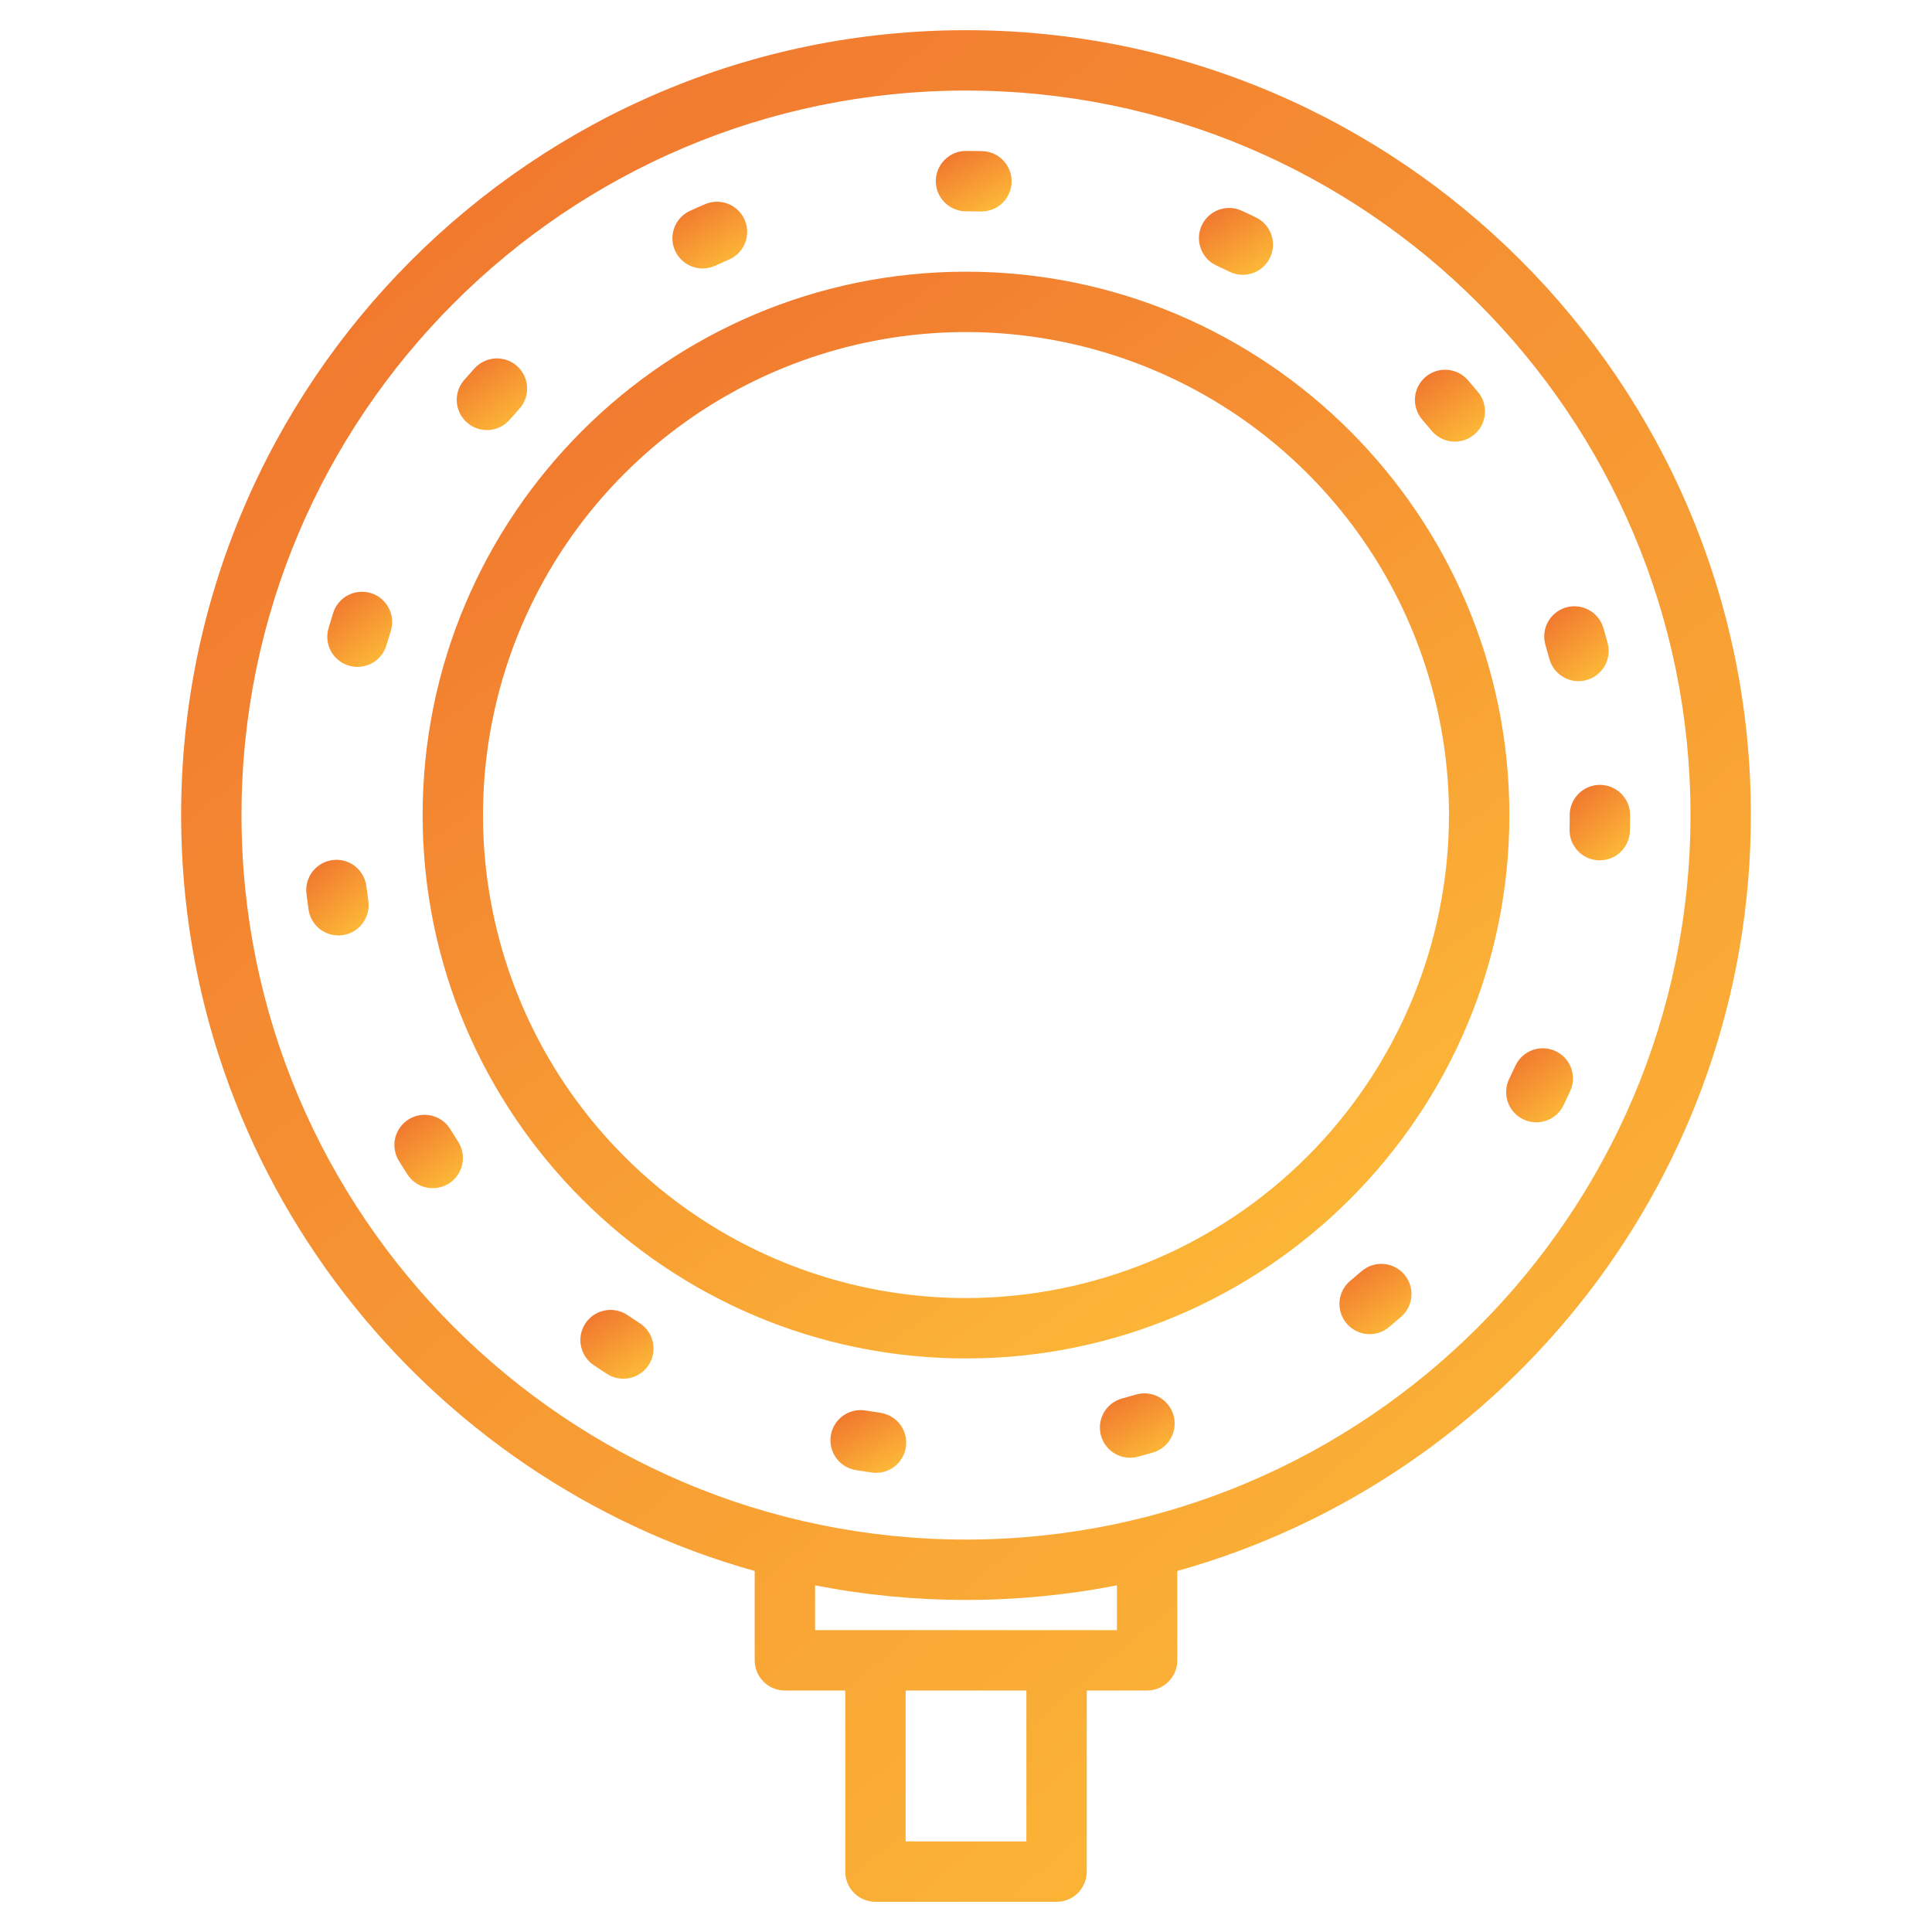 <svg width="56" height="56" viewBox="0 0 56 56" fill="none" xmlns="http://www.w3.org/2000/svg">
<path d="M28 0.875C15.456 0.875 5.25 11.081 5.25 23.625C5.25 34.048 12.296 42.855 21.875 45.536V48.125C21.875 48.357 21.967 48.58 22.131 48.744C22.295 48.908 22.518 49 22.75 49H24.5V54.25C24.5 54.482 24.592 54.705 24.756 54.869C24.92 55.033 25.143 55.125 25.375 55.125H30.625C30.857 55.125 31.08 55.033 31.244 54.869C31.408 54.705 31.5 54.482 31.5 54.25V49H33.25C33.482 49 33.705 48.908 33.869 48.744C34.033 48.58 34.125 48.357 34.125 48.125V45.536C43.704 42.855 50.75 34.048 50.75 23.625C50.75 11.081 40.544 0.875 28 0.875ZM29.75 53.375H26.25V49H29.75V53.375ZM32.375 47.25H23.625V45.952C26.514 46.516 29.486 46.516 32.375 45.952V47.25ZM28 44.625C16.421 44.625 7 35.205 7 23.625C7 12.046 16.421 2.625 28 2.625C39.58 2.625 49 12.046 49 23.625C49 35.205 39.58 44.625 28 44.625Z" fill="url(#paint0_linear)"/>
<path d="M10.622 25.703C10.609 25.588 10.574 25.476 10.518 25.375C10.463 25.274 10.387 25.184 10.297 25.112C10.207 25.04 10.103 24.987 9.991 24.955C9.88 24.924 9.764 24.914 9.649 24.928C9.534 24.942 9.423 24.978 9.322 25.035C9.222 25.091 9.133 25.168 9.062 25.259C8.991 25.35 8.939 25.454 8.908 25.566C8.877 25.677 8.869 25.794 8.884 25.909C8.902 26.061 8.922 26.212 8.943 26.363C8.973 26.571 9.077 26.762 9.236 26.9C9.395 27.038 9.598 27.114 9.808 27.114C9.85 27.114 9.892 27.111 9.933 27.106C10.162 27.073 10.37 26.95 10.509 26.765C10.649 26.579 10.708 26.346 10.676 26.116C10.656 25.979 10.638 25.841 10.622 25.703Z" fill="url(#paint1_linear)"/>
<path d="M13.54 12.252C13.627 12.327 13.728 12.385 13.837 12.421C13.946 12.457 14.061 12.472 14.176 12.464C14.29 12.456 14.402 12.425 14.505 12.374C14.608 12.322 14.699 12.251 14.775 12.164C14.866 12.059 14.958 11.955 15.052 11.852C15.129 11.767 15.189 11.668 15.228 11.56C15.267 11.451 15.284 11.337 15.278 11.222C15.273 11.107 15.245 10.995 15.196 10.89C15.147 10.787 15.078 10.693 14.993 10.616C14.908 10.539 14.808 10.479 14.7 10.44C14.592 10.401 14.477 10.384 14.362 10.389C14.248 10.395 14.135 10.423 14.031 10.472C13.927 10.521 13.834 10.59 13.756 10.675C13.654 10.788 13.553 10.902 13.452 11.017C13.377 11.104 13.319 11.205 13.283 11.314C13.247 11.423 13.232 11.538 13.241 11.653C13.249 11.767 13.279 11.879 13.331 11.982C13.382 12.085 13.453 12.177 13.54 12.252Z" fill="url(#paint2_linear)"/>
<path d="M28 6.125C28.14 6.125 28.278 6.127 28.417 6.13H28.437C28.669 6.132 28.893 6.043 29.059 5.881C29.225 5.718 29.32 5.497 29.322 5.265C29.325 5.033 29.235 4.809 29.073 4.643C28.911 4.477 28.689 4.382 28.457 4.38C28.305 4.377 28.153 4.375 28 4.375H28C27.767 4.375 27.545 4.467 27.381 4.632C27.217 4.796 27.125 5.018 27.125 5.25C27.125 5.483 27.217 5.705 27.382 5.869C27.546 6.033 27.768 6.125 28 6.125Z" fill="url(#paint3_linear)"/>
<path d="M20.366 7.781C20.492 7.781 20.616 7.754 20.73 7.702C20.855 7.644 20.982 7.588 21.109 7.533C21.217 7.49 21.316 7.425 21.399 7.343C21.481 7.261 21.547 7.163 21.591 7.056C21.636 6.948 21.658 6.832 21.658 6.716C21.657 6.599 21.633 6.484 21.587 6.377C21.541 6.27 21.474 6.173 21.39 6.092C21.306 6.011 21.207 5.948 21.098 5.905C20.989 5.863 20.873 5.844 20.757 5.847C20.64 5.851 20.526 5.877 20.419 5.926C20.279 5.986 20.14 6.047 20.002 6.111C19.82 6.194 19.672 6.336 19.583 6.515C19.493 6.694 19.468 6.898 19.51 7.093C19.553 7.288 19.661 7.463 19.817 7.588C19.973 7.714 20.166 7.782 20.366 7.782V7.781Z" fill="url(#paint4_linear)"/>
<path d="M44.908 19.095C44.968 19.319 45.114 19.51 45.315 19.626C45.516 19.742 45.755 19.774 45.979 19.714C46.203 19.654 46.395 19.507 46.511 19.306C46.627 19.105 46.658 18.866 46.598 18.642C46.559 18.494 46.517 18.348 46.474 18.201C46.442 18.091 46.389 17.988 46.316 17.899C46.244 17.809 46.155 17.735 46.055 17.68C45.954 17.625 45.843 17.59 45.729 17.578C45.614 17.565 45.499 17.576 45.389 17.608C45.278 17.64 45.176 17.694 45.086 17.766C44.997 17.838 44.922 17.927 44.867 18.028C44.812 18.129 44.777 18.239 44.765 18.354C44.752 18.468 44.763 18.583 44.795 18.694C44.834 18.827 44.872 18.96 44.908 19.095Z" fill="url(#paint5_linear)"/>
<path d="M35.27 7.702C35.396 7.76 35.522 7.819 35.647 7.88C35.855 7.979 36.094 7.992 36.312 7.916C36.53 7.84 36.709 7.681 36.81 7.473C36.911 7.266 36.926 7.027 36.852 6.808C36.778 6.59 36.62 6.409 36.413 6.307C36.276 6.239 36.137 6.174 35.997 6.11C35.892 6.061 35.779 6.033 35.664 6.028C35.548 6.024 35.433 6.042 35.325 6.081C35.216 6.121 35.117 6.182 35.032 6.261C34.947 6.339 34.879 6.434 34.831 6.539C34.783 6.644 34.756 6.757 34.752 6.873C34.748 6.988 34.767 7.103 34.808 7.211C34.849 7.32 34.911 7.418 34.99 7.503C35.069 7.587 35.164 7.654 35.27 7.701V7.702Z" fill="url(#paint6_linear)"/>
<path d="M41.495 12.483C41.643 12.662 41.855 12.775 42.086 12.797C42.318 12.819 42.548 12.748 42.727 12.6C42.906 12.453 43.018 12.24 43.04 12.009C43.062 11.777 42.992 11.547 42.844 11.368C42.746 11.251 42.648 11.134 42.548 11.019C42.472 10.932 42.381 10.861 42.278 10.81C42.175 10.758 42.063 10.728 41.949 10.72C41.834 10.711 41.719 10.726 41.61 10.762C41.501 10.799 41.4 10.856 41.313 10.931C41.227 11.007 41.155 11.098 41.104 11.201C41.053 11.304 41.022 11.416 41.014 11.53C41.006 11.645 41.02 11.76 41.057 11.869C41.093 11.978 41.151 12.079 41.226 12.166C41.317 12.271 41.406 12.376 41.495 12.483Z" fill="url(#paint7_linear)"/>
<path d="M10.759 17.194C10.649 17.159 10.534 17.146 10.42 17.156C10.305 17.165 10.194 17.198 10.091 17.25C9.989 17.303 9.899 17.375 9.824 17.463C9.75 17.55 9.694 17.652 9.659 17.762C9.613 17.907 9.568 18.053 9.525 18.2C9.491 18.311 9.479 18.427 9.491 18.542C9.502 18.657 9.536 18.769 9.591 18.871C9.646 18.973 9.721 19.063 9.811 19.136C9.901 19.209 10.004 19.263 10.115 19.295C10.226 19.328 10.343 19.338 10.458 19.325C10.573 19.313 10.684 19.277 10.786 19.221C10.887 19.165 10.976 19.089 11.048 18.998C11.12 18.908 11.173 18.803 11.204 18.692C11.243 18.558 11.284 18.426 11.326 18.294C11.396 18.073 11.376 17.833 11.27 17.627C11.164 17.421 10.98 17.265 10.759 17.194Z" fill="url(#paint8_linear)"/>
<path d="M45.082 30.464C44.871 30.367 44.631 30.359 44.413 30.44C44.196 30.521 44.019 30.685 43.923 30.896C43.864 31.022 43.805 31.148 43.744 31.273C43.694 31.377 43.665 31.489 43.658 31.604C43.651 31.718 43.667 31.833 43.704 31.942C43.742 32.051 43.8 32.151 43.877 32.237C43.953 32.323 44.045 32.393 44.148 32.443C44.252 32.493 44.364 32.523 44.479 32.53C44.593 32.537 44.708 32.521 44.817 32.483C44.926 32.446 45.026 32.387 45.112 32.311C45.198 32.235 45.268 32.142 45.318 32.039C45.385 31.902 45.45 31.763 45.514 31.623C45.611 31.412 45.619 31.172 45.538 30.954C45.457 30.737 45.293 30.561 45.082 30.464Z" fill="url(#paint9_linear)"/>
<path d="M39.459 36.852C39.355 36.943 39.249 37.033 39.142 37.121C38.963 37.269 38.85 37.482 38.828 37.713C38.817 37.828 38.829 37.943 38.863 38.053C38.897 38.163 38.952 38.265 39.025 38.353C39.098 38.442 39.188 38.515 39.289 38.569C39.391 38.623 39.502 38.656 39.617 38.667C39.848 38.689 40.078 38.618 40.257 38.47C40.374 38.373 40.491 38.274 40.606 38.174C40.694 38.099 40.766 38.008 40.818 37.905C40.87 37.802 40.902 37.689 40.91 37.574C40.919 37.459 40.905 37.343 40.868 37.234C40.832 37.124 40.774 37.023 40.699 36.936C40.623 36.849 40.531 36.777 40.428 36.726C40.324 36.674 40.212 36.644 40.096 36.636C39.981 36.628 39.866 36.643 39.756 36.681C39.647 36.718 39.546 36.776 39.459 36.852Z" fill="url(#paint10_linear)"/>
<path d="M46.374 22.75C46.142 22.75 45.92 22.842 45.756 23.006C45.592 23.17 45.499 23.393 45.499 23.625C45.499 23.764 45.498 23.903 45.494 24.042C45.492 24.157 45.512 24.271 45.553 24.378C45.595 24.485 45.657 24.583 45.736 24.666C45.815 24.75 45.91 24.816 46.015 24.863C46.12 24.909 46.234 24.934 46.349 24.937H46.37C46.598 24.937 46.817 24.848 46.981 24.688C47.144 24.528 47.239 24.311 47.244 24.083C47.248 23.931 47.249 23.778 47.249 23.625C47.249 23.393 47.157 23.17 46.993 23.006C46.829 22.842 46.606 22.75 46.374 22.75Z" fill="url(#paint11_linear)"/>
<path d="M32.931 40.421C32.798 40.46 32.664 40.498 32.53 40.534C32.306 40.593 32.114 40.74 31.998 40.941C31.882 41.142 31.851 41.381 31.911 41.605C31.971 41.829 32.117 42.02 32.318 42.136C32.519 42.253 32.758 42.284 32.982 42.224C33.13 42.185 33.277 42.144 33.423 42.101C33.645 42.035 33.832 41.883 33.942 41.68C34.053 41.477 34.078 41.238 34.013 41.016C33.948 40.794 33.798 40.606 33.595 40.495C33.392 40.384 33.153 40.357 32.931 40.421H32.931Z" fill="url(#paint12_linear)"/>
<path d="M25.507 40.949C25.369 40.929 25.232 40.908 25.095 40.885C24.982 40.865 24.865 40.868 24.753 40.894C24.64 40.919 24.534 40.966 24.439 41.033C24.345 41.1 24.265 41.185 24.204 41.282C24.143 41.38 24.101 41.489 24.082 41.603C24.063 41.717 24.067 41.833 24.093 41.946C24.119 42.058 24.168 42.164 24.235 42.258C24.302 42.352 24.387 42.431 24.486 42.492C24.584 42.552 24.693 42.593 24.807 42.611C24.957 42.636 25.108 42.66 25.26 42.681C25.374 42.699 25.491 42.693 25.603 42.666C25.715 42.638 25.821 42.588 25.914 42.519C26.007 42.45 26.085 42.363 26.144 42.264C26.203 42.164 26.242 42.054 26.259 41.94C26.275 41.825 26.268 41.709 26.239 41.597C26.21 41.485 26.159 41.38 26.09 41.287C26.02 41.195 25.932 41.118 25.832 41.06C25.732 41.002 25.622 40.964 25.507 40.949Z" fill="url(#paint13_linear)"/>
<path d="M18.536 38.349C18.42 38.273 18.304 38.197 18.188 38.119C18.093 38.055 17.986 38.01 17.874 37.986C17.761 37.963 17.645 37.962 17.532 37.984C17.42 38.006 17.312 38.049 17.216 38.112C17.12 38.176 17.038 38.257 16.973 38.352C16.909 38.447 16.863 38.554 16.84 38.667C16.817 38.779 16.816 38.895 16.838 39.008C16.86 39.121 16.903 39.228 16.966 39.324C17.03 39.42 17.111 39.503 17.206 39.567C17.333 39.653 17.46 39.738 17.589 39.82C17.686 39.884 17.794 39.927 17.907 39.948C18.021 39.969 18.137 39.968 18.25 39.944C18.363 39.92 18.47 39.874 18.565 39.808C18.66 39.743 18.741 39.659 18.804 39.562C18.866 39.465 18.909 39.356 18.929 39.243C18.95 39.129 18.947 39.013 18.922 38.9C18.898 38.787 18.851 38.68 18.784 38.586C18.718 38.491 18.634 38.411 18.536 38.349V38.349Z" fill="url(#paint14_linear)"/>
<path d="M13.053 32.732C12.932 32.534 12.738 32.392 12.512 32.338C12.286 32.283 12.048 32.321 11.85 32.442C11.652 32.563 11.511 32.758 11.456 32.983C11.402 33.209 11.439 33.447 11.56 33.645C11.64 33.775 11.72 33.904 11.803 34.032C11.865 34.13 11.945 34.214 12.04 34.281C12.134 34.347 12.241 34.394 12.354 34.419C12.467 34.444 12.583 34.447 12.697 34.426C12.811 34.406 12.919 34.363 13.017 34.301C13.114 34.238 13.198 34.157 13.263 34.062C13.329 33.967 13.375 33.86 13.399 33.746C13.423 33.633 13.424 33.517 13.403 33.403C13.382 33.29 13.338 33.181 13.274 33.085C13.2 32.968 13.126 32.851 13.053 32.732Z" fill="url(#paint15_linear)"/>
<path d="M28 7.875C19.316 7.875 12.25 14.941 12.25 23.625C12.25 32.309 19.316 39.375 28 39.375C36.684 39.375 43.75 32.309 43.75 23.625C43.75 14.941 36.684 7.875 28 7.875ZM28 37.625C25.231 37.625 22.524 36.804 20.222 35.266C17.92 33.727 16.125 31.541 15.066 28.983C14.006 26.424 13.729 23.61 14.269 20.894C14.809 18.178 16.143 15.683 18.101 13.726C20.058 11.768 22.553 10.434 25.269 9.894C27.985 9.354 30.799 9.631 33.358 10.691C35.916 11.75 38.102 13.545 39.641 15.847C41.179 18.149 42 20.856 42 23.625C41.996 27.337 40.52 30.895 37.895 33.52C35.27 36.145 31.712 37.621 28 37.625Z" fill="url(#paint16_linear)"/>
<defs>
<linearGradient id="paint0_linear" x1="5.523" y1="0.875" x2="54.356" y2="58.868" gradientUnits="userSpaceOnUse">
<stop stop-color="#EF6F2E"/>
<stop offset="1" stop-color="#FFC839"/>
</linearGradient>
<linearGradient id="paint1_linear" x1="8.888" y1="24.922" x2="10.867" y2="27.232" gradientUnits="userSpaceOnUse">
<stop stop-color="#EF6F2E"/>
<stop offset="1" stop-color="#FFC839"/>
</linearGradient>
<linearGradient id="paint2_linear" x1="13.251" y1="10.388" x2="15.05" y2="12.891" gradientUnits="userSpaceOnUse">
<stop stop-color="#EF6F2E"/>
<stop offset="1" stop-color="#FFC839"/>
</linearGradient>
<linearGradient id="paint3_linear" x1="27.138" y1="4.375" x2="28.51" y2="6.807" gradientUnits="userSpaceOnUse">
<stop stop-color="#EF6F2E"/>
<stop offset="1" stop-color="#FFC839"/>
</linearGradient>
<linearGradient id="paint4_linear" x1="19.503" y1="5.847" x2="21.098" y2="8.376" gradientUnits="userSpaceOnUse">
<stop stop-color="#EF6F2E"/>
<stop offset="1" stop-color="#FFC839"/>
</linearGradient>
<linearGradient id="paint5_linear" x1="44.771" y1="17.573" x2="46.716" y2="19.942" gradientUnits="userSpaceOnUse">
<stop stop-color="#EF6F2E"/>
<stop offset="1" stop-color="#FFC839"/>
</linearGradient>
<linearGradient id="paint6_linear" x1="34.765" y1="6.028" x2="36.369" y2="8.544" gradientUnits="userSpaceOnUse">
<stop stop-color="#EF6F2E"/>
<stop offset="1" stop-color="#FFC839"/>
</linearGradient>
<linearGradient id="paint7_linear" x1="41.024" y1="10.717" x2="42.832" y2="13.215" gradientUnits="userSpaceOnUse">
<stop stop-color="#EF6F2E"/>
<stop offset="1" stop-color="#FFC839"/>
</linearGradient>
<linearGradient id="paint8_linear" x1="9.498" y1="17.153" x2="11.447" y2="19.537" gradientUnits="userSpaceOnUse">
<stop stop-color="#EF6F2E"/>
<stop offset="1" stop-color="#FFC839"/>
</linearGradient>
<linearGradient id="paint9_linear" x1="43.668" y1="30.385" x2="45.571" y2="32.817" gradientUnits="userSpaceOnUse">
<stop stop-color="#EF6F2E"/>
<stop offset="1" stop-color="#FFC839"/>
</linearGradient>
<linearGradient id="paint10_linear" x1="38.837" y1="36.634" x2="40.575" y2="39.158" gradientUnits="userSpaceOnUse">
<stop stop-color="#EF6F2E"/>
<stop offset="1" stop-color="#FFC839"/>
</linearGradient>
<linearGradient id="paint11_linear" x1="45.505" y1="22.75" x2="47.486" y2="25.002" gradientUnits="userSpaceOnUse">
<stop stop-color="#EF6F2E"/>
<stop offset="1" stop-color="#FFC839"/>
</linearGradient>
<linearGradient id="paint12_linear" x1="31.894" y1="40.387" x2="33.408" y2="42.877" gradientUnits="userSpaceOnUse">
<stop stop-color="#EF6F2E"/>
<stop offset="1" stop-color="#FFC839"/>
</linearGradient>
<linearGradient id="paint13_linear" x1="24.084" y1="40.872" x2="25.532" y2="43.349" gradientUnits="userSpaceOnUse">
<stop stop-color="#EF6F2E"/>
<stop offset="1" stop-color="#FFC839"/>
</linearGradient>
<linearGradient id="paint14_linear" x1="16.835" y1="37.968" x2="18.515" y2="40.497" gradientUnits="userSpaceOnUse">
<stop stop-color="#EF6F2E"/>
<stop offset="1" stop-color="#FFC839"/>
</linearGradient>
<linearGradient id="paint15_linear" x1="11.444" y1="32.313" x2="13.313" y2="34.785" gradientUnits="userSpaceOnUse">
<stop stop-color="#EF6F2E"/>
<stop offset="1" stop-color="#FFC839"/>
</linearGradient>
<linearGradient id="paint16_linear" x1="12.439" y1="7.875" x2="39.557" y2="46.273" gradientUnits="userSpaceOnUse">
<stop stop-color="#EF6F2E"/>
<stop offset="1" stop-color="#FFC839"/>
</linearGradient>
</defs>
</svg>
